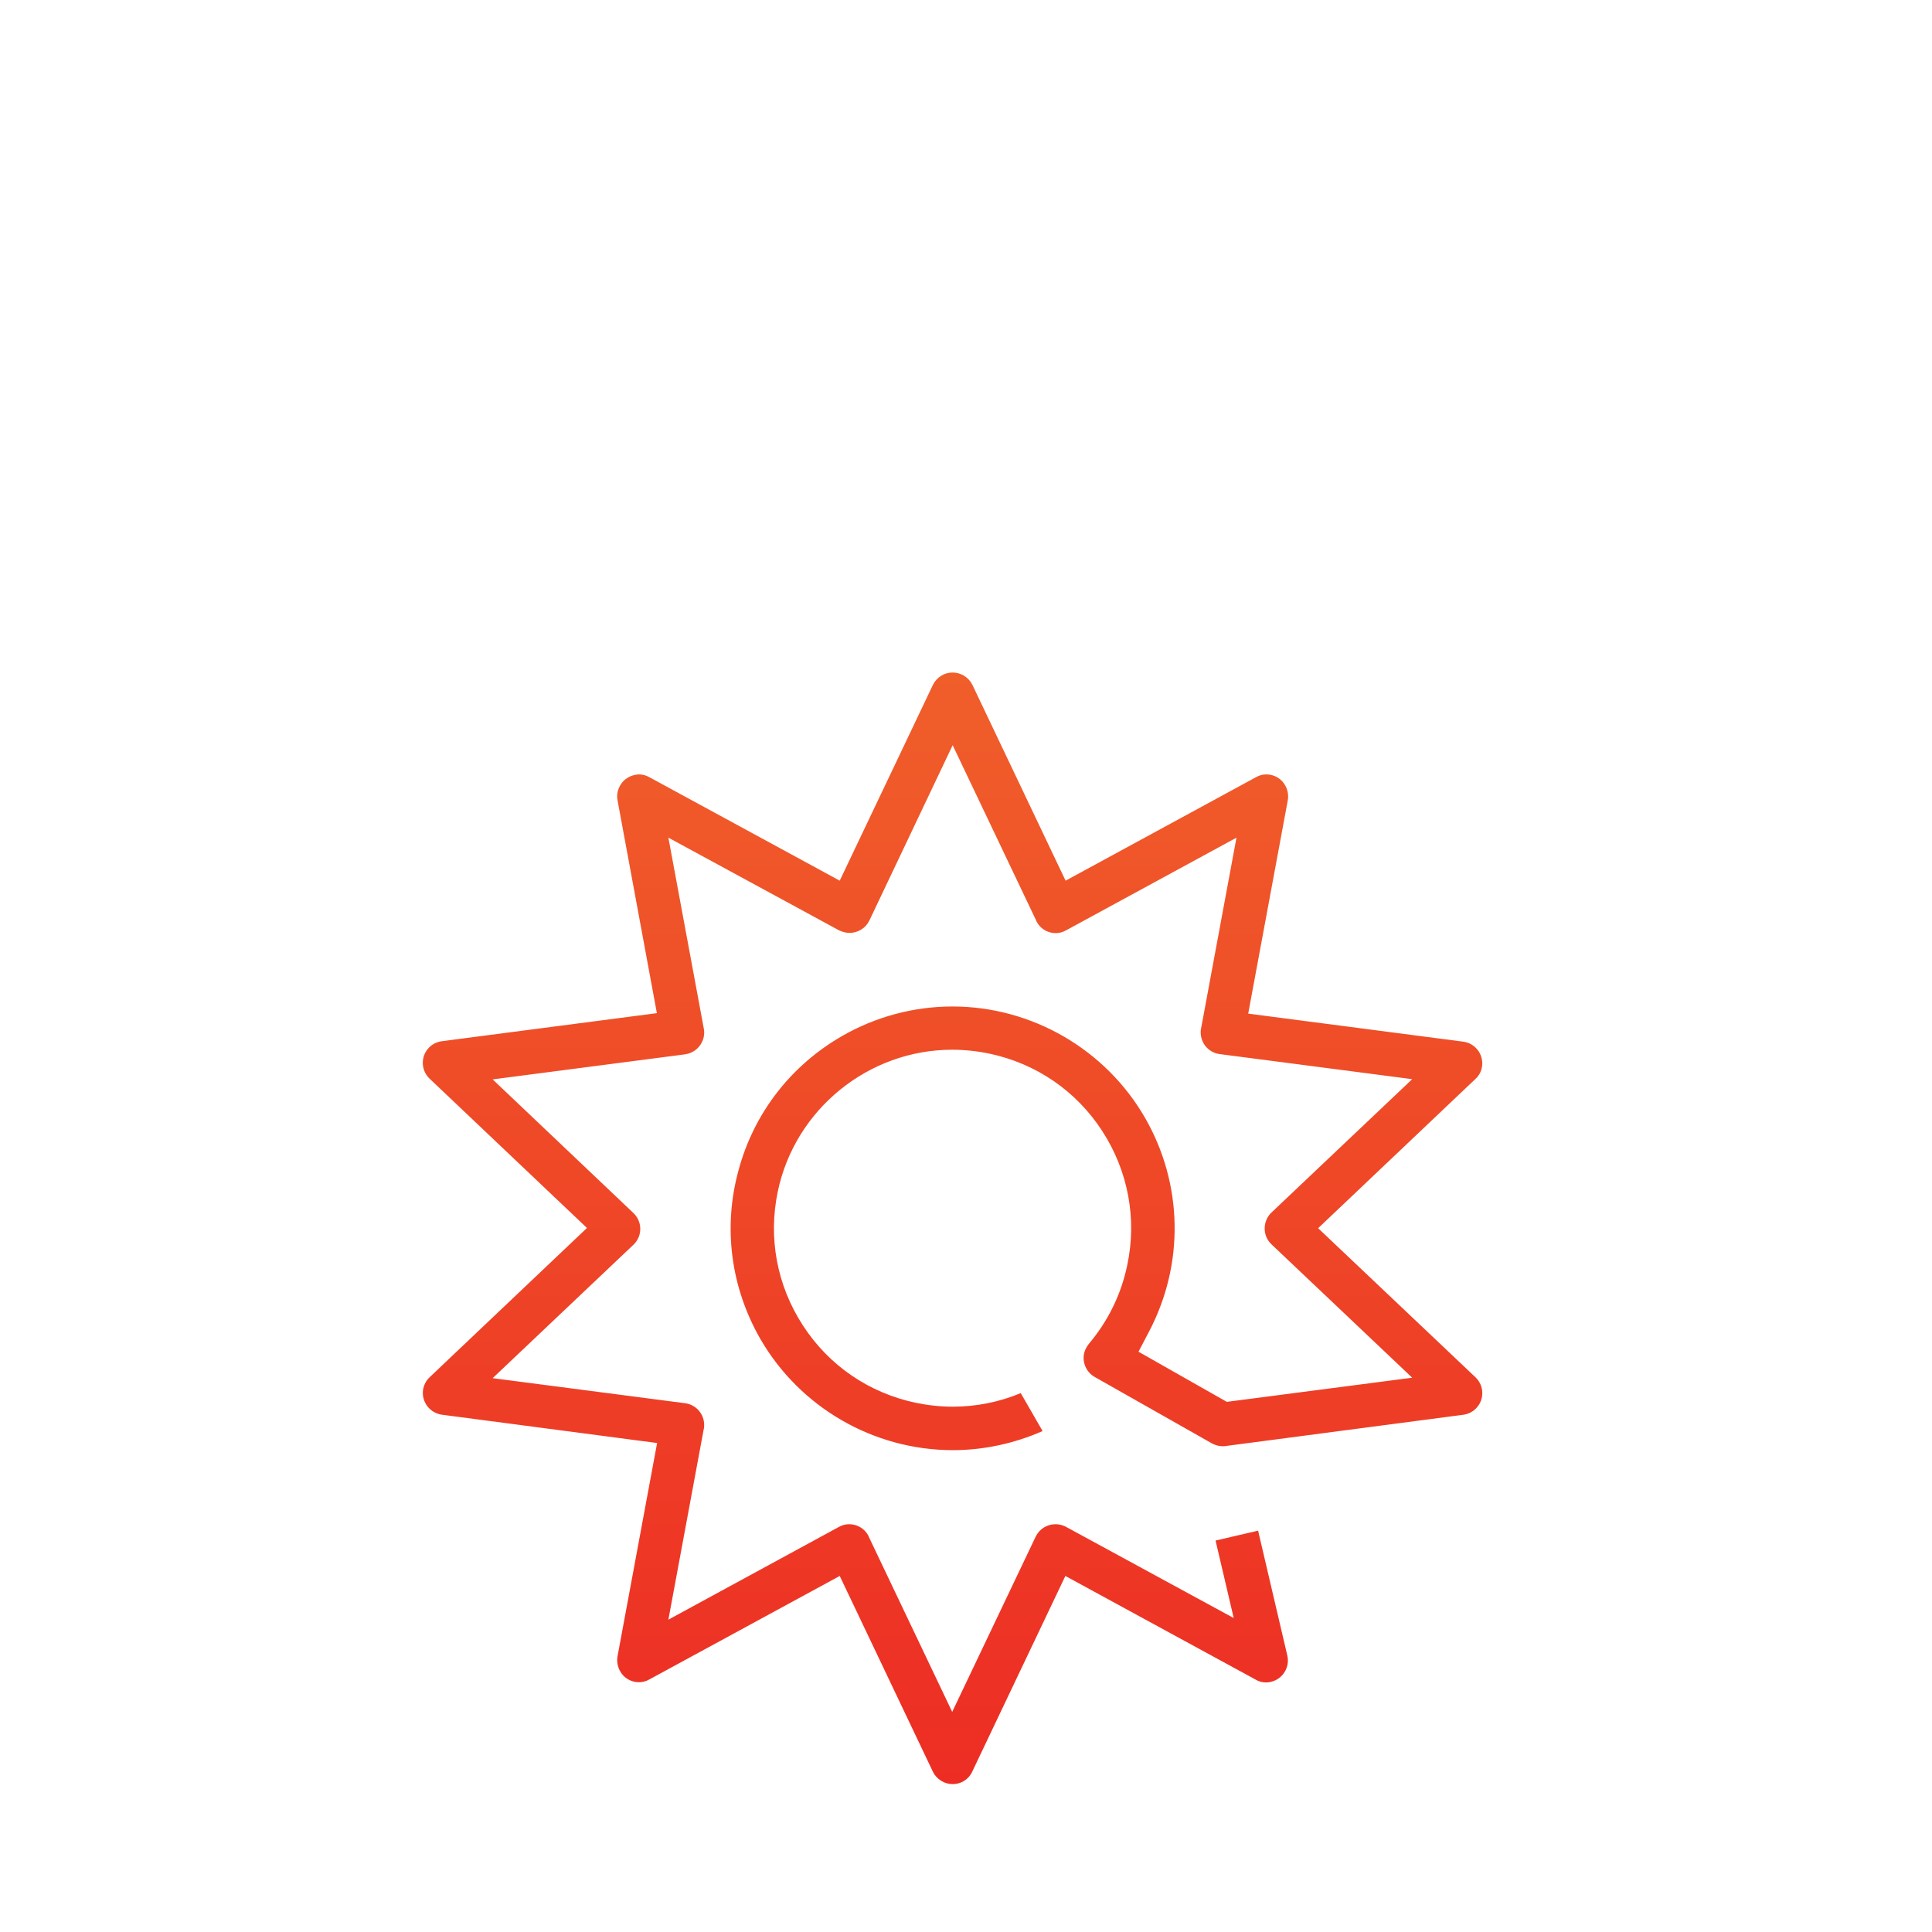 <svg version="1.1" id="Layer_1" xmlns="http://www.w3.org/2000/svg" xmlns:xlink="http://www.w3.org/1999/xlink" x="0px" y="0px"
	 viewBox="0 0 840 840" style="enable-background:new 0 0 840 840;" xml:space="preserve">
<style type="text/css">
	.st0{fill:url(#SVGID_1_);}
</style>
<title>solar</title>
<linearGradient id="SVGID_1_" gradientUnits="userSpaceOnUse" x1="414.176" y1="66.33" x2="414.176" y2="549.57" gradientTransform="matrix(1 0 0 -1 0 842)">
	<stop  offset="0" style="stop-color:#ED2D24"/>
	<stop  offset="1" style="stop-color:#F05E2A"/>
</linearGradient>
<path class="st0" d="M414.2,775.7c-3.6,0-7-2.1-8.6-5.4l-40.5-85.1l-82.8,45c-1.4,0.8-2.9,1.2-4.5,1.2c-3.5,0-6.7-1.9-8.3-5
	c-1-1.9-1.4-4.1-1-6.3l17.2-92.7l-93.5-12.3c-5.2-0.7-8.9-5.4-8.3-10.6c0.3-2.2,1.3-4.2,2.9-5.7l68.4-64.9l-68.4-64.9
	c-3.8-3.6-4-9.6-0.4-13.4c1.5-1.6,3.5-2.6,5.7-2.9l93.5-12.2L268.5,348c-0.5-2.5,0.1-5,1.5-7.1c1.4-2.1,3.6-3.5,6.1-4
	c0.6-0.1,1.2-0.2,1.7-0.2c1.6,0,3.1,0.4,4.5,1.2l82.8,45l40.5-85.1c1.6-3.3,4.9-5.4,8.6-5.4c3.6,0,7,2.1,8.6,5.4l40.5,85.1l82.8-45
	c1.4-0.8,2.9-1.2,4.5-1.2c3.5,0,6.7,1.9,8.3,5c1,1.9,1.4,4.1,1,6.3l-17.2,92.7l93.5,12.2c5.2,0.7,8.8,5.4,8.2,10.6
	c-0.3,2.2-1.3,4.2-2.9,5.6l-68.4,64.9l68.4,64.8c3.8,3.6,4,9.6,0.4,13.4c-1.5,1.6-3.5,2.6-5.6,2.9l-103.4,13.6
	c-0.4,0.1-0.8,0.1-1.2,0.1c-1.6,0-3.2-0.4-4.7-1.2l-51-28.9c-2.2-1.2-3.8-3.3-4.5-5.7c-0.7-2.4-0.4-5,0.9-7.2c0.3-0.5,0.6-1,1-1.5
	c8.3-9.8,14.1-21.6,16.7-34.2c4.3-20.2,0.4-41-10.9-58.4s-28.7-29.3-49-33.6c-5.3-1.1-10.8-1.7-16.2-1.7
	c-36.4,0-68.3,25.9-75.8,61.5c-4.3,20.3-0.4,41,10.9,58.4c11.3,17.4,28.7,29.3,49,33.6c5.3,1.1,10.7,1.7,16.1,1.7
	c10.2,0,20.3-2,29.6-5.9l9.5,16.5c-12.3,5.4-25.6,8.3-39,8.3c-34.5,0-66.6-18.6-83.8-48.5c-12.8-22.4-16.2-48.4-9.4-73.2
	c6.7-24.9,22.8-45.6,45.1-58.4c14.6-8.4,31.2-12.8,47.9-12.8c34.5,0,66.6,18.6,83.8,48.5c16.5,28.8,17.1,63.6,1.6,93l-4.5,8.6
	l38.4,21.8L614,599l-61.2-58c-3.8-3.6-3.9-9.6-0.4-13.4c0.1-0.1,0.2-0.2,0.4-0.4l61.2-58l-83.7-10.9c-2.5-0.3-4.7-1.6-6.3-3.6
	c-1.5-2-2.2-4.5-1.9-7c0-0.2,0-0.3,0.1-0.5l15.4-83l-74.1,40.3c-1.4,0.8-2.9,1.2-4.5,1.2c-3.5,0-6.7-1.9-8.3-5
	c-0.1-0.2-0.2-0.3-0.2-0.5l-36.3-76.2L378,400.2c-1.6,3.3-4.9,5.4-8.6,5.4c-1.4,0-2.8-0.3-4.1-0.9c-0.2-0.1-0.3-0.1-0.5-0.2
	l-74.2-40.3l15.4,83c0.5,2.5-0.1,5-1.5,7.1c-1.4,2.1-3.6,3.5-6.1,4c-0.2,0-0.3,0.1-0.5,0.1l-83.7,10.9l61.2,58.1
	c3.8,3.6,4,9.6,0.4,13.4c-0.1,0.1-0.2,0.2-0.4,0.4l-61.2,58l83.7,10.9c5.2,0.7,8.8,5.4,8.2,10.6c0,0.2,0,0.3-0.1,0.5l-15.4,83
	l74.1-40.3c1.4-0.8,2.9-1.2,4.5-1.2c3.5,0,6.7,1.9,8.3,4.9c0.1,0.2,0.2,0.3,0.2,0.5l36.3,76.2l36.3-76.2c1.6-3.3,4.9-5.4,8.6-5.4
	c1.4,0,2.8,0.3,4.1,0.9c0.1,0.1,0.3,0.1,0.4,0.2l73,39.7l-7.9-33.7l18.5-4.3l12.7,54.3c1.2,5.1-2,10.2-7,11.4
	c-0.7,0.2-1.4,0.3-2.2,0.3c-1.6,0-3.2-0.4-4.5-1.2l-82.8-45.1l-40.5,85.1C421.2,773.6,417.9,775.7,414.2,775.7L414.2,775.7z"/>
</svg>
